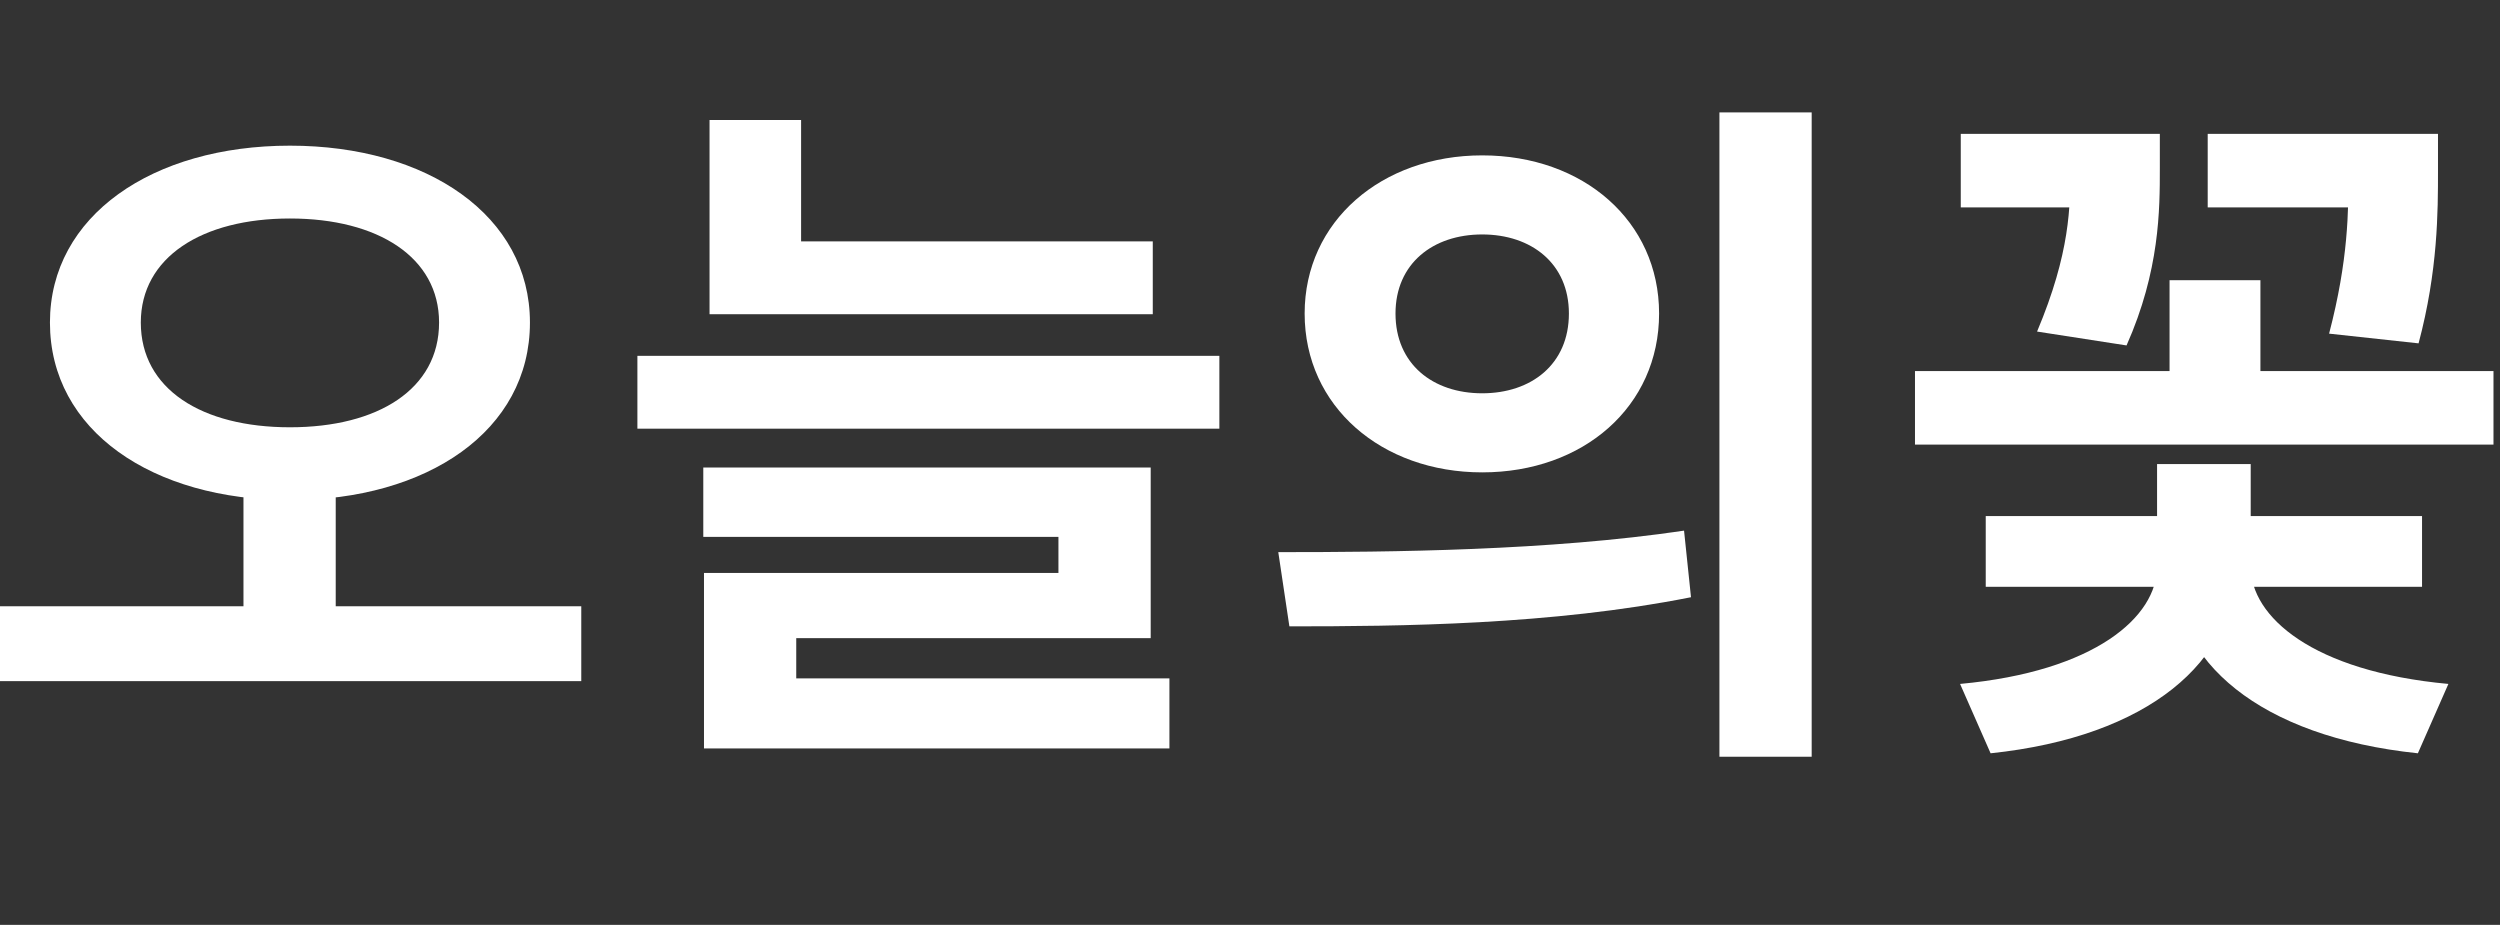 <svg width="173" height="64" viewBox="0 0 173 64" fill="none" xmlns="http://www.w3.org/2000/svg">
<rect x="0" y="0" width="173" height="64" fill="#333333" stroke="none"/>
<g clip-path="url(#clip0_2_17)">
<path d="M16.848 32.832H23.232V42.96H16.848V32.832ZM20.064 10.08C29.568 10.08 36.672 14.928 36.672 22.32C36.672 29.808 29.568 34.608 20.064 34.608C10.56 34.608 3.456 29.808 3.456 22.32C3.456 14.928 10.56 10.08 20.064 10.08ZM20.064 15.12C13.968 15.12 9.744 17.808 9.744 22.32C9.744 26.928 13.968 29.568 20.064 29.568C26.16 29.568 30.384 26.928 30.384 22.32C30.384 17.808 26.16 15.12 20.064 15.12ZM0 41.952H40.224V47.136H0V41.952Z" fill="white"/>
<path d="M49.1 16.704H79.772V21.744H49.1V16.704ZM44.108 24.624H84.38V29.664H44.108V24.624ZM49.1 8.304H55.436V19.392H49.1V8.304ZM48.668 32.352H79.628V44.16H55.1V48.096H48.716V39.648H73.244V37.152H48.668V32.352ZM48.716 46.944H80.924V51.792H48.716V46.944Z" fill="white"/>
<path d="M102.568 10.752C109.576 10.752 114.809 15.312 114.809 21.696C114.809 28.128 109.576 32.688 102.568 32.688C95.609 32.688 90.281 28.128 90.281 21.696C90.281 15.312 95.609 10.752 102.568 10.752ZM102.568 16.224C99.16 16.224 96.569 18.24 96.569 21.696C96.569 25.2 99.16 27.216 102.568 27.216C105.976 27.216 108.568 25.2 108.568 21.696C108.568 18.24 105.976 16.224 102.568 16.224ZM118.984 7.776H125.368V52.368H118.984V7.776ZM89.225 43.344L88.457 38.208C96.281 38.208 107.176 38.112 116.536 36.72L117.017 41.328C107.368 43.248 96.904 43.344 89.225 43.344Z" fill="white"/>
<path d="M152.773 9.264H165.061V14.352H152.773V9.264ZM132.517 25.68H172.549V30.768H132.517V25.68ZM150.133 19.392H156.421V29.04H150.133V19.392ZM162.517 9.264H168.709V11.808C168.709 14.64 168.709 18.72 167.365 23.76L161.173 23.088C162.517 17.952 162.517 14.592 162.517 11.808V9.264ZM135.685 9.264H146.293V14.352H135.685V9.264ZM143.269 9.264H149.461V11.616C149.461 14.496 149.461 18.72 147.157 23.904L140.965 22.944C143.269 17.472 143.269 14.256 143.269 11.616V9.264ZM149.269 38.352H154.693V39.216C154.693 45.696 148.741 50.976 137.749 52.128L135.637 47.328C144.997 46.464 149.269 42.672 149.269 39.216V38.352ZM150.373 38.352H155.749V39.216C155.749 42.672 160.021 46.464 169.429 47.328L167.317 52.128C156.325 50.976 150.373 45.744 150.373 39.216V38.352ZM137.413 35.712H167.605V40.608H137.413V35.712ZM149.269 32.112H155.749V37.632H149.269V32.112Z" fill="white"/>
</g>
<defs>
<clipPath id="clip0_2_17">
<rect width="173" height="64" fill="white"/>
</clipPath>
</defs>
</svg>

